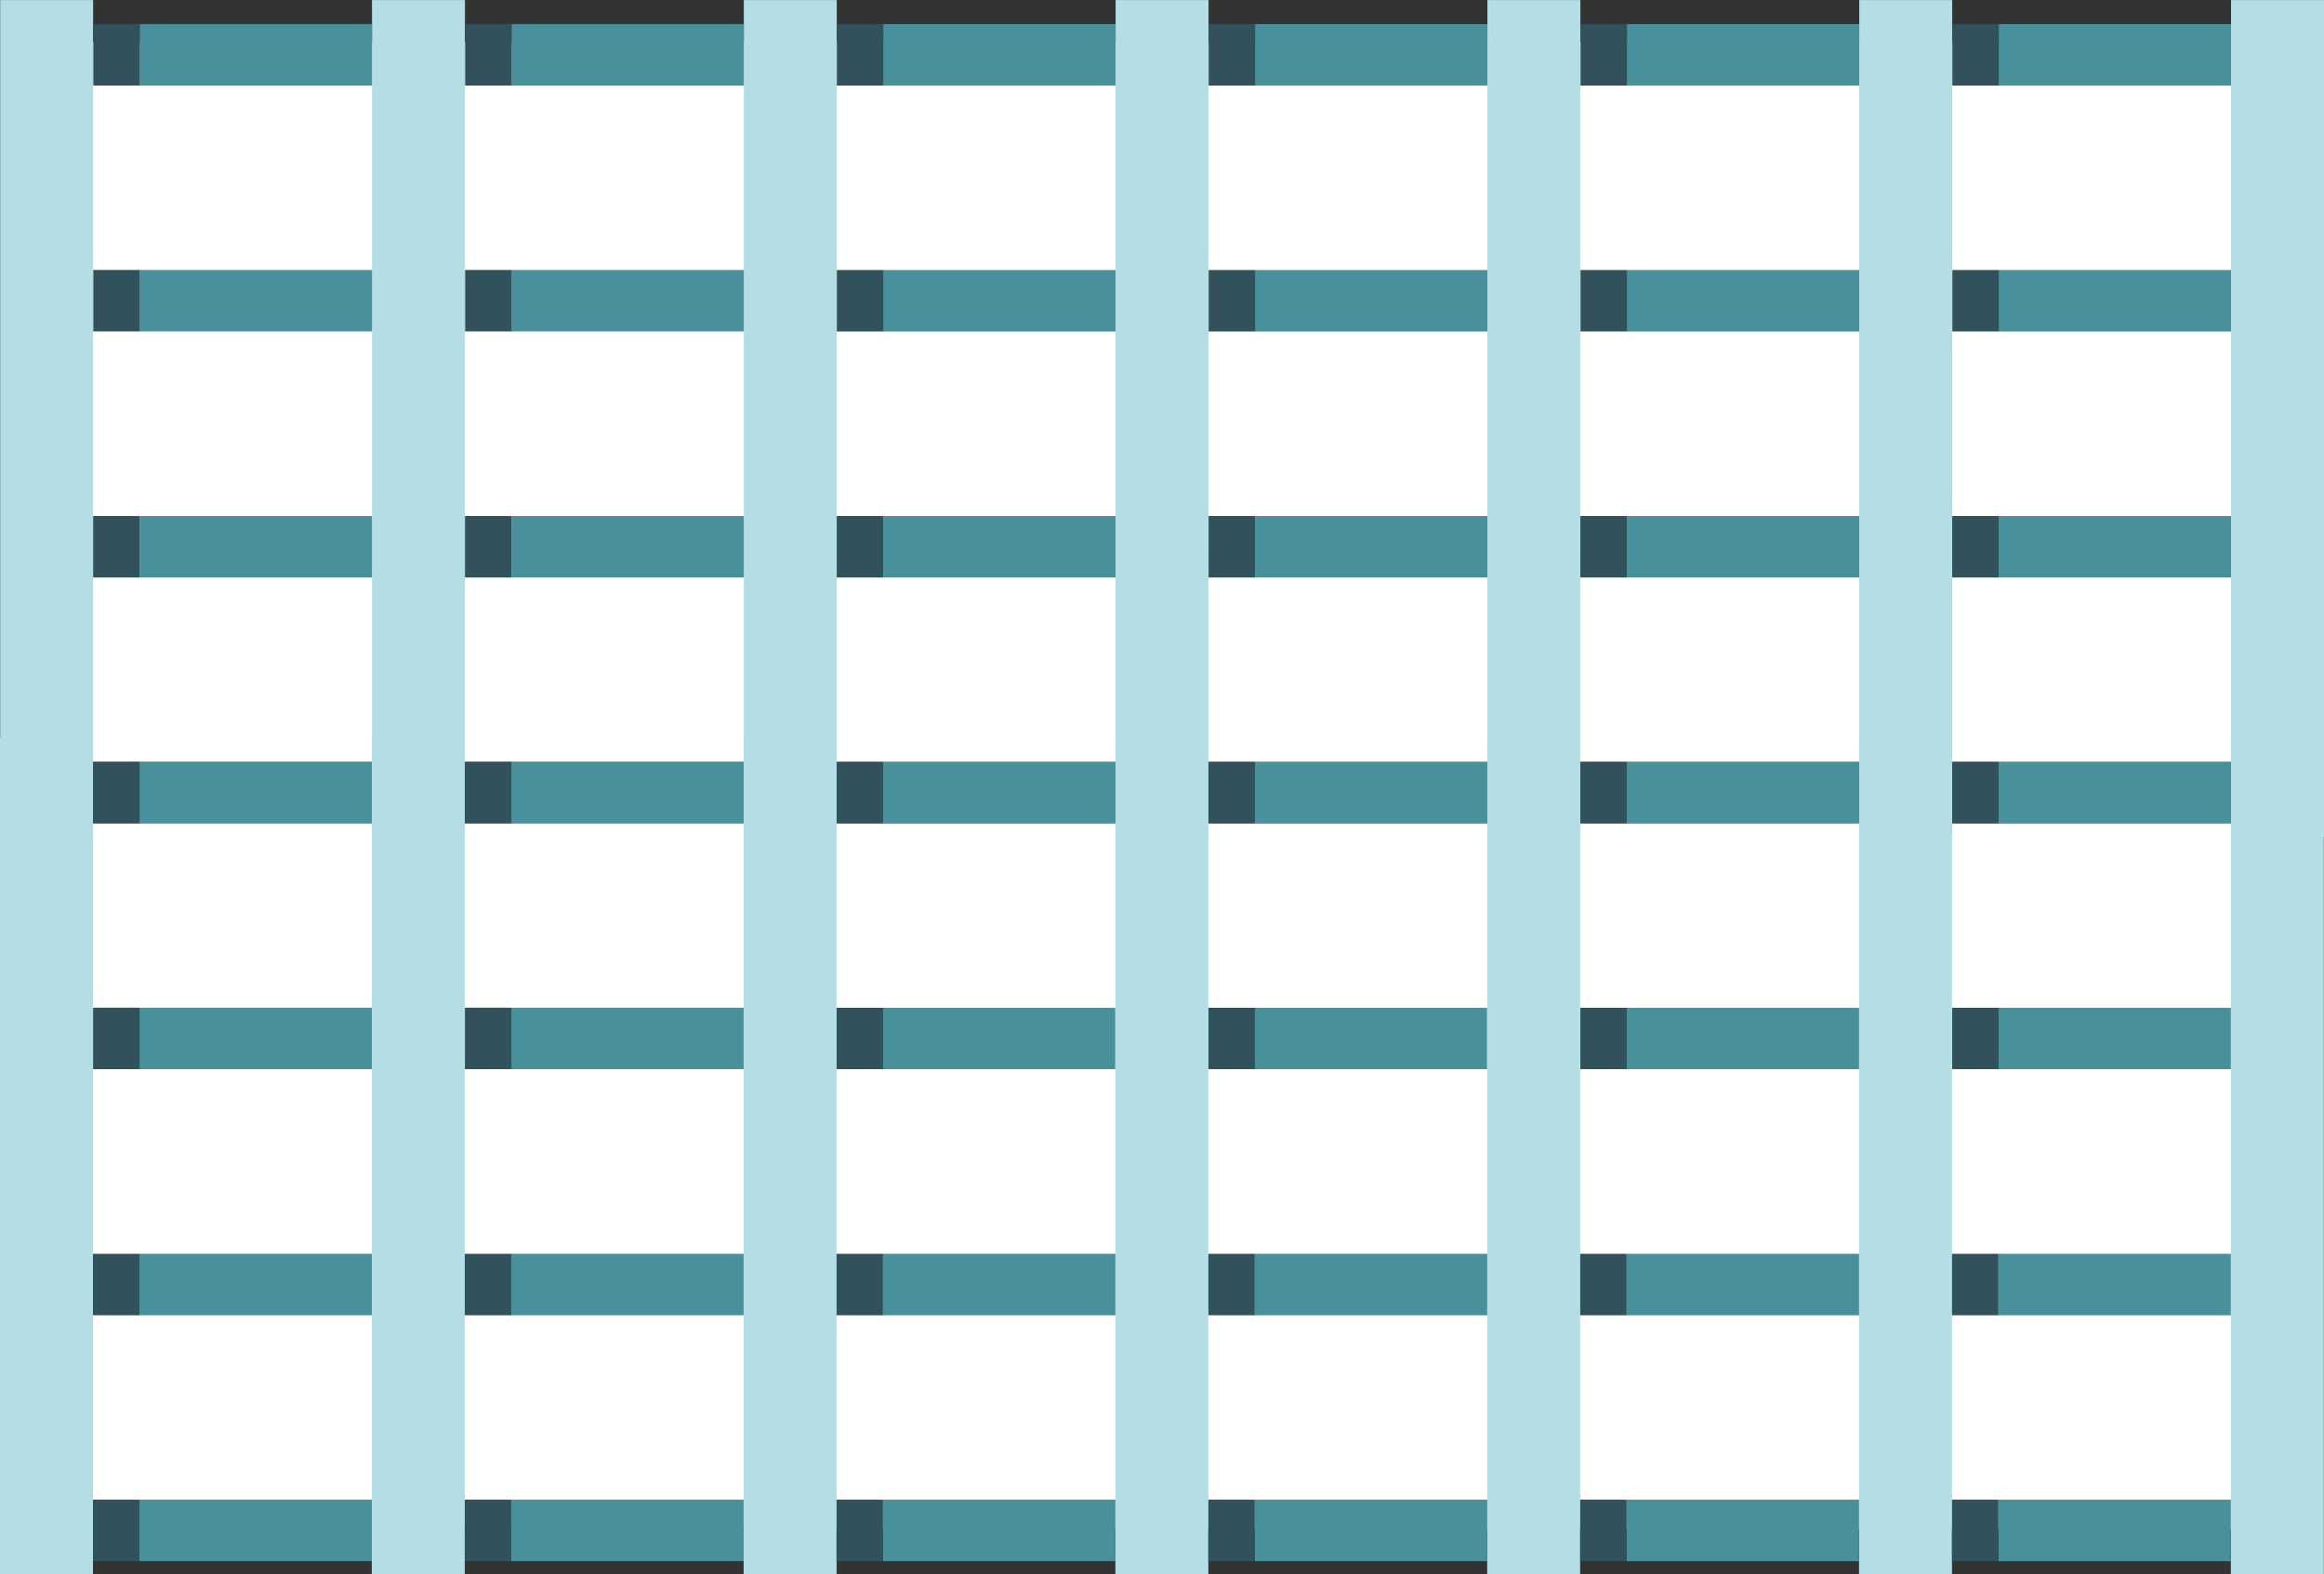 <svg xmlns="http://www.w3.org/2000/svg" xmlns:xlink="http://www.w3.org/1999/xlink" viewBox="0 0 1000.08 677.44"><rect x="0" y="0" width="1000.08" height="677.44" fill="#333333" stroke="none"/><defs><style>.cls-1{fill:none;}.cls-2{fill:#fff;}.cls-3{isolation:isolate;}.cls-4{clip-path:url(#clip-path);}.cls-5{fill:#b3dee5;}.cls-6{fill:#48909c;}.cls-7{fill:#31525b;}</style><clipPath id="clip-path" transform="translate(-0.07 -0.97)"><rect class="cls-1" width="1001" height="679"/></clipPath></defs><g id="Layer_2" data-name="Layer 2"><g id="Layer_1-2" data-name="Layer 1"><rect class="cls-2" x="24.93" y="18.03" width="950" height="640"/><g class="cls-3"><g class="cls-4"><path class="cls-5" d="M.15,1h40V361H.15Zm160,0h40V361h-40Zm160,0h40V361h-40Z" transform="translate(-0.07 -0.97)"/><path class="cls-5" d="M480.14,1h40V361h-40Zm160,0h40V361h-40Z" transform="translate(-0.07 -0.97)"/><path class="cls-5" d="M800.15,1h40V361h-40Zm160,0h40V361h-40Z" transform="translate(-0.07 -0.97)"/><path class="cls-6" d="M220.16,223h100v26.45h-100Zm0,105.79h100v26.45h-100ZM60.15,223h100v26.45h-100Zm0,105.79h100v26.45h-100Z" transform="translate(-0.07 -0.97)"/><path class="cls-7" d="M200.16,223h20v26.45h-20Zm0,105.79h20v26.45h-20ZM40.15,223h20v26.45h-20Zm0,105.79h20v26.45h-20Z" transform="translate(-0.07 -0.97)"/><path class="cls-6" d="M540.14,223h100v26.45h-100Zm0,105.79h100v26.45h-100ZM380.13,223h100v26.45h-100Zm0,105.79h100v26.45h-100Z" transform="translate(-0.07 -0.97)"/><path class="cls-7" d="M520.14,223h20v26.45h-20Zm0,105.79h20v26.45h-20ZM360.13,223h20v26.45h-20Zm0,105.79h20v26.45h-20Z" transform="translate(-0.07 -0.97)"/><path class="cls-6" d="M860.15,223h100v26.45h-100Zm0,105.79h100v26.45h-100ZM700.14,223h100v26.45h-100Zm0,105.79h100v26.45h-100Z" transform="translate(-0.07 -0.97)"/><path class="cls-7" d="M840.15,223h20v26.45h-20Zm0,105.79h20v26.45h-20ZM680.14,223h20v26.45h-20Zm0,105.79h20v26.45h-20Z" transform="translate(-0.07 -0.97)"/><path class="cls-6" d="M860.15,11.36h100V37.81h-100Zm0,105.79h100V143.6h-100Zm-160-105.79h100V37.81h-100Zm0,105.79h100V143.6h-100Z" transform="translate(-0.07 -0.97)"/><path class="cls-7" d="M840.21,11.35h20V37.8h-20Zm0,105.79h20v26.45h-20Zm-160-105.79h20V37.8h-20Zm0,105.79h20v26.45h-20Z" transform="translate(-0.07 -0.97)"/><path class="cls-6" d="M540.12,11.37h100V37.82h-100Zm0,105.79h100v26.45h-100Zm-160-105.79h100V37.82h-100Zm0,105.79h100v26.45h-100Z" transform="translate(-0.07 -0.97)"/><path class="cls-7" d="M520.18,11.36h20V37.8h-20Zm0,105.79h20V143.6h-20Zm-160-105.79h20V37.8h-20Zm0,105.79h20V143.6h-20Z" transform="translate(-0.07 -0.97)"/><path class="cls-6" d="M220.16,11.34h100V37.79h-100Zm0,105.79h100v26.45h-100ZM60.16,11.34h100V37.79h-100Zm0,105.79h100v26.45h-100Z" transform="translate(-0.07 -0.97)"/><path class="cls-7" d="M200.22,11.33h20V37.77h-20Zm0,105.79h20v26.45h-20ZM40.21,11.33h20V37.77h-20Zm0,105.79h20v26.45h-20Z" transform="translate(-0.07 -0.97)"/><path class="cls-5" d="M.07,318.4h40v360H.07Zm160,0h40v360h-40Zm160,0h40v360h-40Z" transform="translate(-0.07 -0.97)"/><path class="cls-5" d="M480.05,318.4h40v360h-40Zm160,0h40v360h-40Z" transform="translate(-0.07 -0.97)"/><path class="cls-5" d="M800.06,318.4h40v360h-40Zm160,0h40v360h-40Z" transform="translate(-0.07 -0.97)"/><path class="cls-6" d="M220.07,540.45h100V566.9h-100Zm0,105.79h100v26.45h-100Zm-160-105.79h100V566.9h-100Zm0,105.79h100v26.45h-100Z" transform="translate(-0.07 -0.97)"/><path class="cls-7" d="M200.07,540.45h20V566.9h-20Zm0,105.79h20v26.45h-20Zm-160-105.79h20V566.9h-20Zm0,105.79h20v26.45h-20Z" transform="translate(-0.07 -0.97)"/><path class="cls-6" d="M540.06,540.45h100V566.9h-100Zm0,105.79h100v26.45h-100Zm-160-105.79h100V566.9h-100Zm0,105.79h100v26.45h-100Z" transform="translate(-0.07 -0.97)"/><path class="cls-7" d="M520.06,540.45h20V566.9h-20Zm0,105.79h20v26.45h-20Zm-160-105.79h20V566.9h-20Zm0,105.79h20v26.45h-20Z" transform="translate(-0.07 -0.97)"/><path class="cls-6" d="M860.06,540.45h100V566.9h-100Zm0,105.79h100v26.45h-100Zm-160-105.79h100V566.9h-100Zm0,105.79h100v26.45h-100Z" transform="translate(-0.07 -0.97)"/><path class="cls-7" d="M840.06,540.45h20V566.9h-20Zm0,105.79h20v26.45h-20Zm-160-105.79h20V566.9h-20Zm0,105.79h20v26.45h-20Z" transform="translate(-0.07 -0.97)"/><path class="cls-6" d="M860.07,328.8h100v26.44h-100Zm0,105.79h100V461h-100Zm-160-105.79h100v26.44h-100Zm0,105.79h100V461h-100Z" transform="translate(-0.07 -0.97)"/><path class="cls-7" d="M840.13,328.78h20v26.45h-20Zm0,105.8h20V461h-20Zm-160-105.8h20v26.45h-20Zm0,105.8h20V461h-20Z" transform="translate(-0.07 -0.97)"/><path class="cls-6" d="M540,328.8H640v26.45H540Zm0,105.8H640V461H540ZM380,328.8H480v26.45H380Zm0,105.8H480V461H380Z" transform="translate(-0.07 -0.97)"/><path class="cls-7" d="M520.09,328.79h20v26.45h-20Zm0,105.79h20V461h-20Zm-160-105.79h20v26.45h-20Zm0,105.79h20V461h-20Z" transform="translate(-0.07 -0.97)"/><path class="cls-6" d="M220.08,328.77h100v26.45h-100Zm0,105.8h100V461h-100Zm-160-105.8h100v26.45h-100Zm0,105.8h100V461h-100Z" transform="translate(-0.07 -0.97)"/><path class="cls-7" d="M200.13,328.76h20v26.45h-20Zm0,105.79h20V461h-20Zm-160-105.79h20v26.45h-20Zm0,105.79h20V461h-20Z" transform="translate(-0.07 -0.97)"/></g></g></g></g></svg>